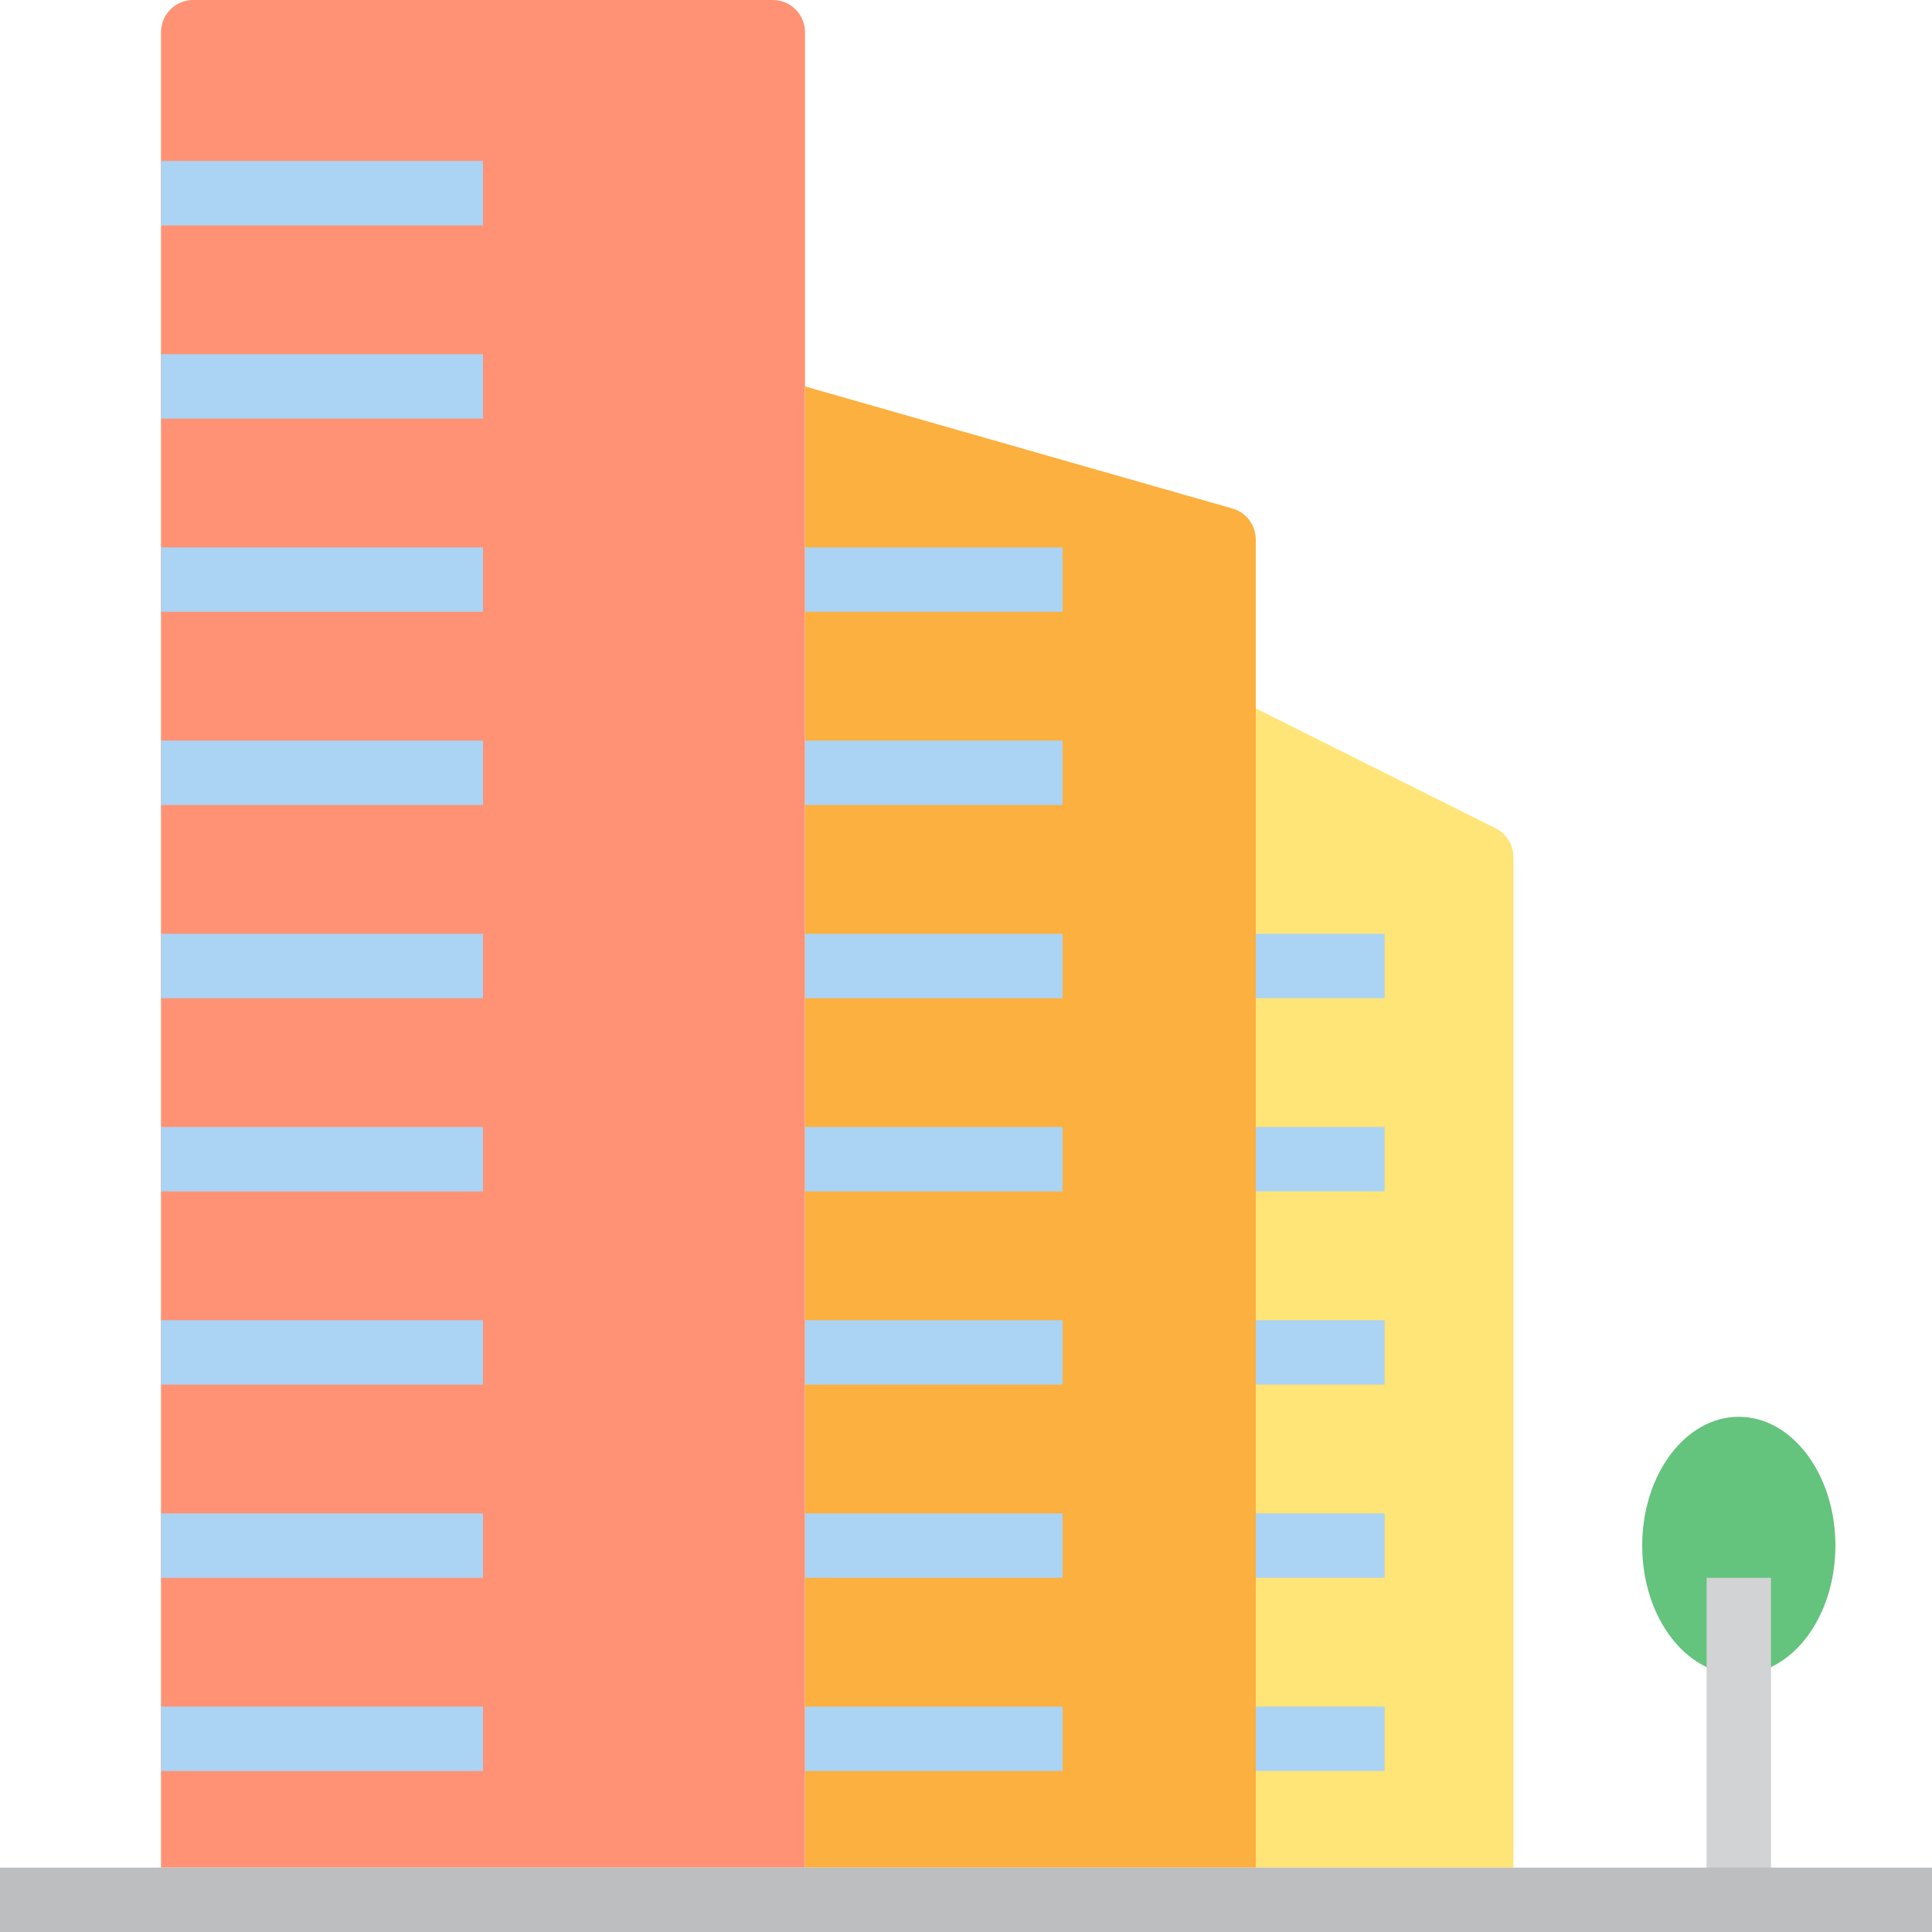 <?xml version="1.0" encoding="iso-8859-1"?>
<!-- Generator: Adobe Illustrator 19.0.0, SVG Export Plug-In . SVG Version: 6.00 Build 0)  -->
<svg version="1.1" id="Capa_1" xmlns="http://www.w3.org/2000/svg" xmlns:xlink="http://www.w3.org/1999/xlink" x="0px" y="0px"
	 viewBox="0 0 480 480" style="enable-background:new 0 0 480 480;" xml:space="preserve">
<path style="fill:#FF9275;" d="M192,0H48c-4.418,0-8,3.582-8,8v456h160V8C200,3.582,196.418,0,192,0z"/>
<path style="fill:#FBB040;" d="M306.2,126.344L200,96v368h112V134.032C311.998,130.462,309.632,127.326,306.2,126.344L306.2,126.344
	z"/>
<path style="fill:#FFE477;" d="M371.576,205.792L312,176v288h64V212.944C375.998,209.915,374.286,207.146,371.576,205.792z"/>
<ellipse style="fill:#64C37D;" cx="432" cy="384" rx="24" ry="32"/>
<path style="fill:#D1D3D4;" d="M424,392h16v80h-16V392z"/>
<path style="fill:#BCBEC0;" d="M0,464h480v16H0V464z"/>
<g>
	<path style="fill:#ABD3F3;" d="M40,40h80v16H40V40z"/>
	<path style="fill:#ABD3F3;" d="M40,88h80v16H40V88z"/>
	<path style="fill:#ABD3F3;" d="M40,136h80v16H40V136z"/>
	<path style="fill:#ABD3F3;" d="M40,184h80v16H40V184z"/>
	<path style="fill:#ABD3F3;" d="M40,232h80v16H40V232z"/>
	<path style="fill:#ABD3F3;" d="M40,280h80v16H40V280z"/>
	<path style="fill:#ABD3F3;" d="M40,328h80v16H40V328z"/>
	<path style="fill:#ABD3F3;" d="M40,376h80v16H40V376z"/>
	<path style="fill:#ABD3F3;" d="M40,424h80v16H40V424z"/>
	<path style="fill:#ABD3F3;" d="M200,136h64v16h-64V136z"/>
	<path style="fill:#ABD3F3;" d="M200,184h64v16h-64V184z"/>
	<path style="fill:#ABD3F3;" d="M200,232h64v16h-64V232z"/>
	<path style="fill:#ABD3F3;" d="M200,280h64v16h-64V280z"/>
	<path style="fill:#ABD3F3;" d="M200,328h64v16h-64V328z"/>
	<path style="fill:#ABD3F3;" d="M200,376h64v16h-64V376z"/>
	<path style="fill:#ABD3F3;" d="M200,424h64v16h-64V424z"/>
	<path style="fill:#ABD3F3;" d="M312,232h32v16h-32V232z"/>
	<path style="fill:#ABD3F3;" d="M312,280h32v16h-32V280z"/>
	<path style="fill:#ABD3F3;" d="M312,328h32v16h-32V328z"/>
	<path style="fill:#ABD3F3;" d="M312,376h32v16h-32V376z"/>
	<path style="fill:#ABD3F3;" d="M312,424h32v16h-32V424z"/>
</g>
<g>
</g>
<g>
</g>
<g>
</g>
<g>
</g>
<g>
</g>
<g>
</g>
<g>
</g>
<g>
</g>
<g>
</g>
<g>
</g>
<g>
</g>
<g>
</g>
<g>
</g>
<g>
</g>
<g>
</g>
</svg>
